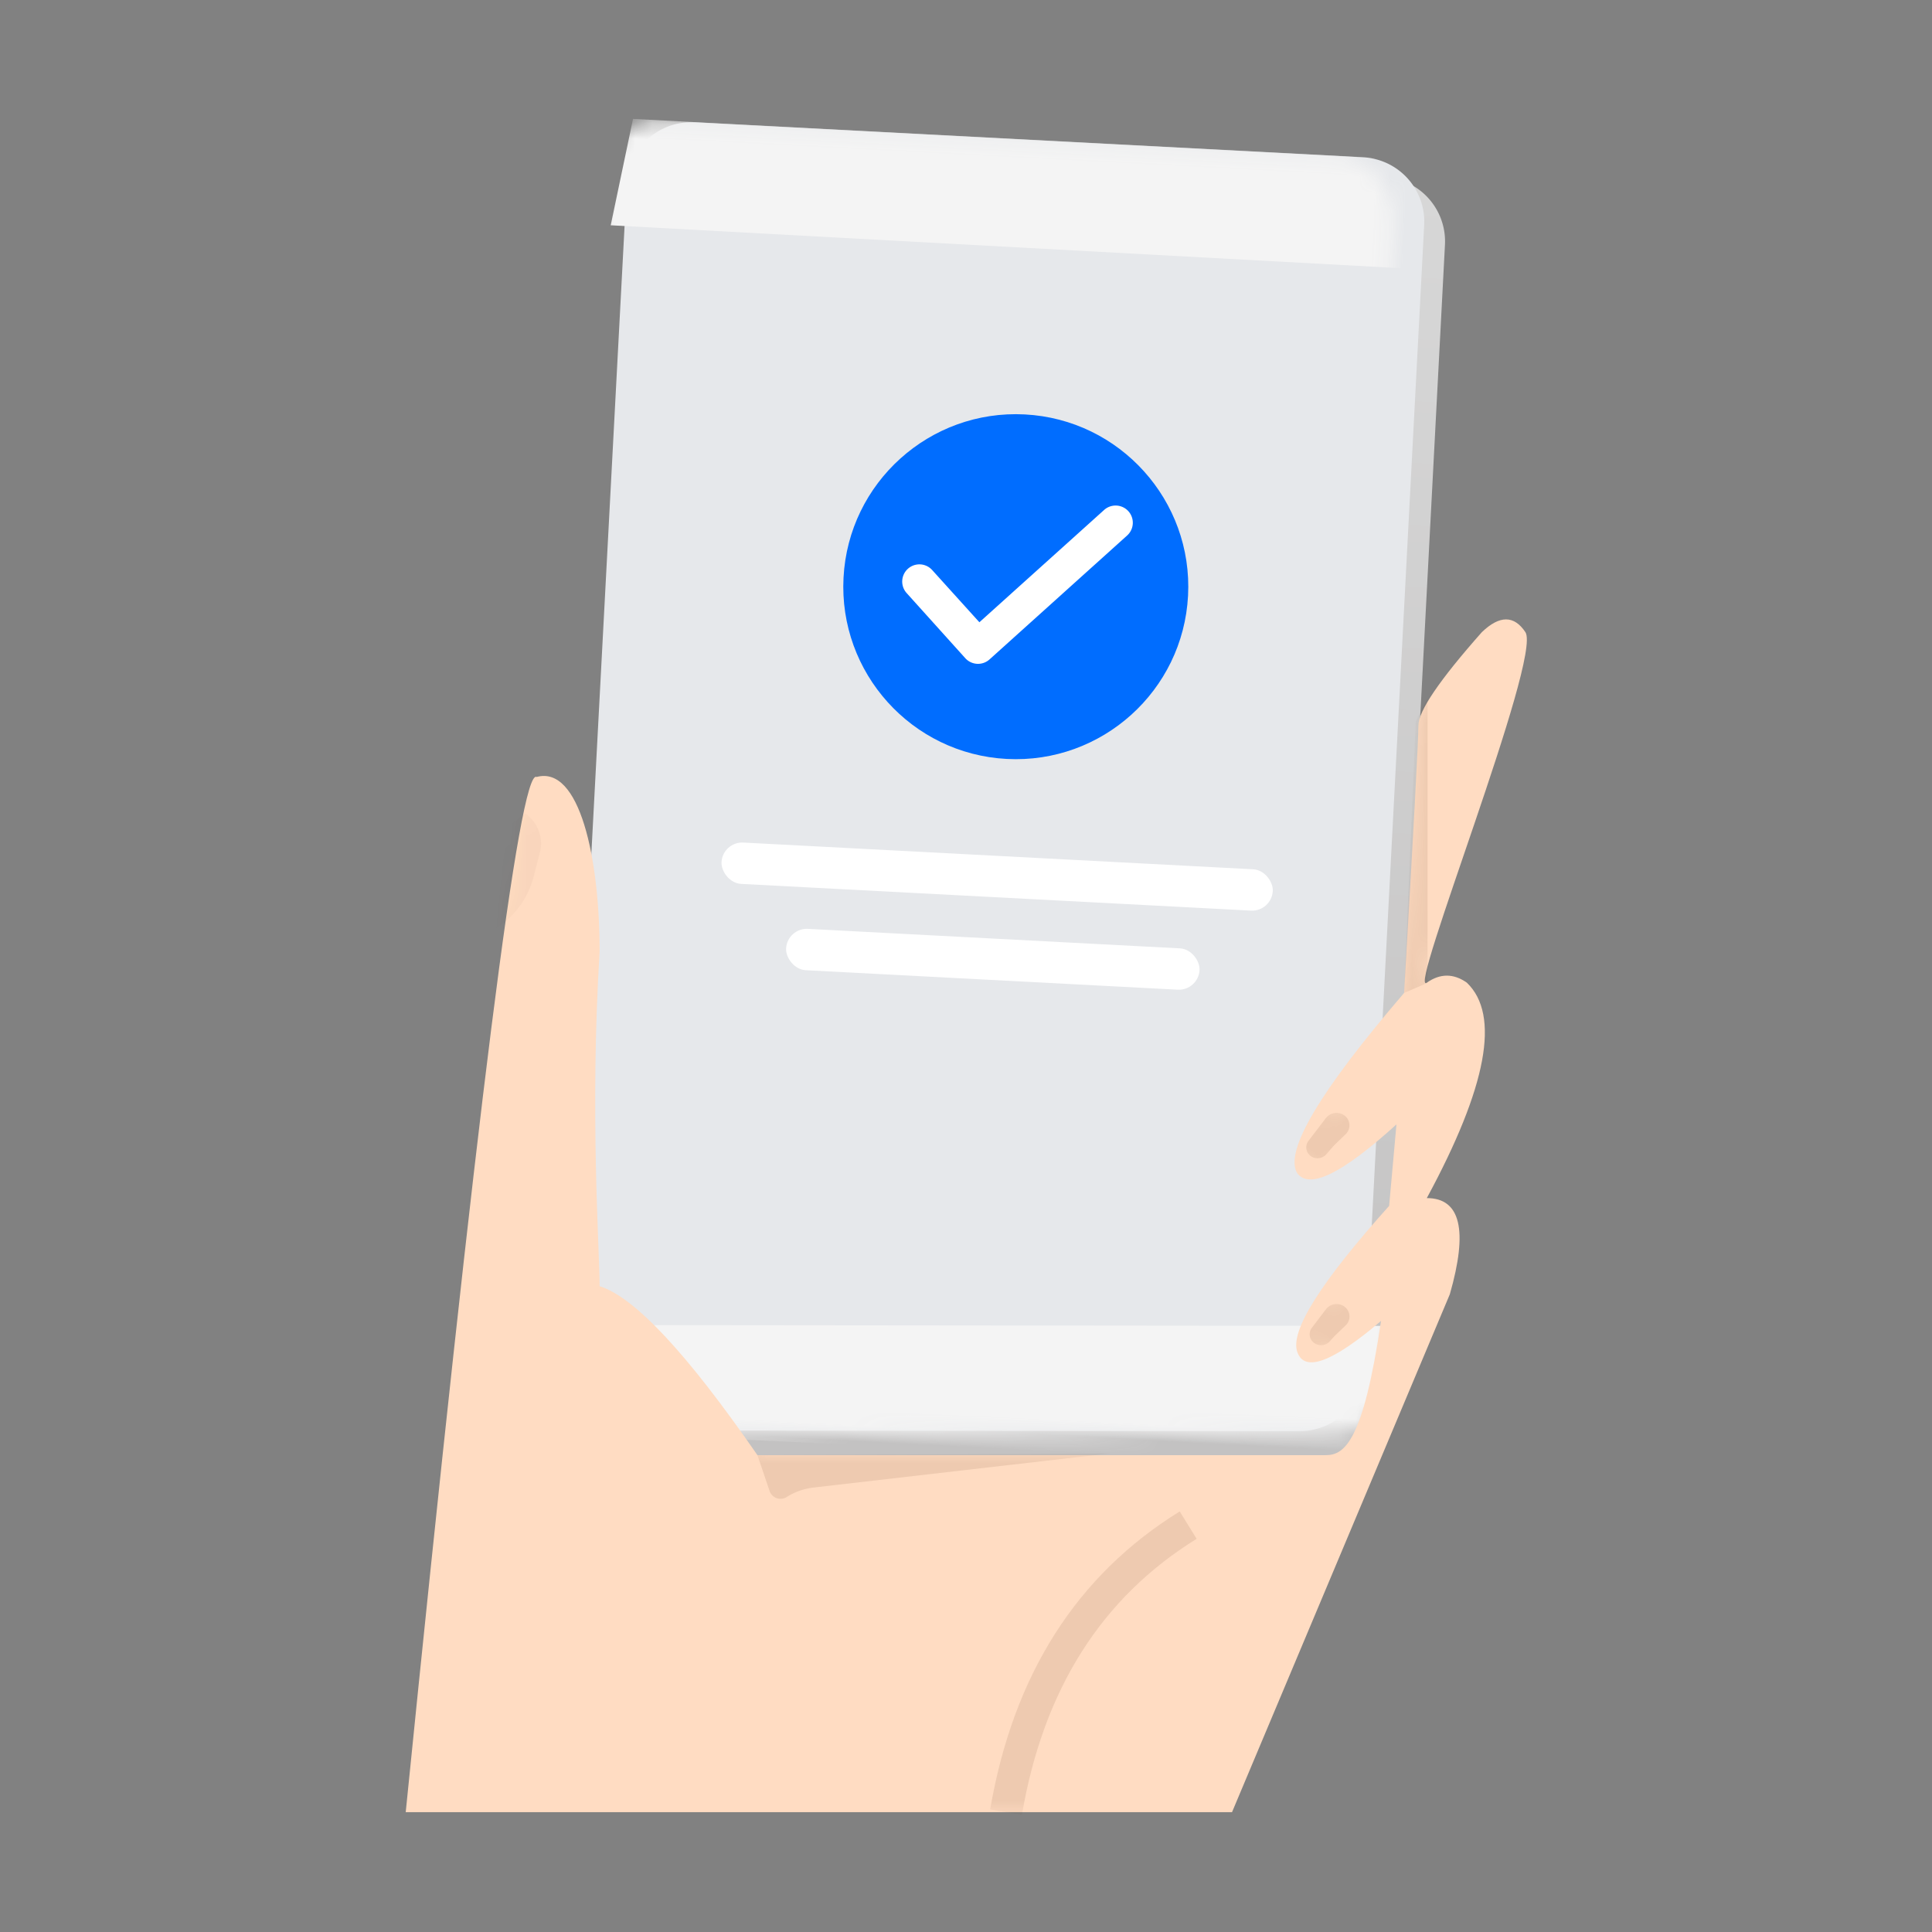 <svg xmlns="http://www.w3.org/2000/svg" xmlns:xlink="http://www.w3.org/1999/xlink" width="120" height="120" viewBox="0 0 120 120">
    <rect x="0" y="0" width="120" height="120" fill="#808080" stroke="none"/>
    <defs>
        <linearGradient id="a" x1="50%" x2="50%" y1="0%" y2="100%">
            <stop offset="0%" stop-color="#D7D7D7"/>
            <stop offset="100%" stop-color="#C3C2C2"/>
        </linearGradient>
        <path id="b" d="M6.17 1.243H47.76a4 4 0 0 1 4 4v71.221a4 4 0 0 1-3.795 3.995L6.336 82.601a4 4 0 0 1-4.206-3.997l.038-73.36a4.006 4.006 0 0 1 4.002-4z"/>
        <path id="d" d="M12.857 2.143c-5.914 0-10.714 4.8-10.714 10.714 0 5.914 4.8 10.714 10.714 10.714 5.914 0 10.714-4.8 10.714-10.714 0-5.914-4.8-10.714-10.714-10.714z"/>
        <path id="f" d="M12.044 51.734c0-5.801-1.237-11.574-3.913-10.846C7.084 40.296 4.374 61.729 0 105.186h51.323l13.529-32.17c1.142-3.98.665-5.971-1.431-5.971 3.743-6.917 4.573-11.377 2.488-13.38-.827-.583-1.656-.583-2.488 0-1.248.872 7.176-20.192 6.123-21.773-.701-1.054-1.602-1.054-2.702 0-2.628 2.967-3.942 4.898-3.942 5.794 0 .896-.297 6.436-.89 16.619-5.243 6.106-7.456 9.837-6.638 11.191.756 1.033 2.81.023 6.165-3.03l-.455 5.062c-4.246 4.732-6.15 7.751-5.71 9.059.44 1.307 2.176.67 5.207-1.913-1.1 7.422-2.243 8.338-3.428 8.338H21.846c-4.364-6.319-7.631-9.817-9.802-10.494 0-2.186-.617-10.824 0-20.784z"/>
    </defs>
    <g fill="none" fill-rule="evenodd">
        <path fill="#FFF" d="M0 0h120v120H0z" opacity=".01"/>
        <g transform="translate(25.2 7.371)">
            <g transform="translate(9.607 .012)">
                <path fill="url(#a)" d="M7.429 2.472h41.628a4 4 0 0 1 4 4v73.343a4 4 0 0 1-4 4H7.43a4 4 0 0 1-4-4V6.472a4 4 0 0 1 4-4z" transform="rotate(3 28.243 43.143)"/>
                <mask id="c" fill="#fff">
                    <use xlink:href="#b"/>
                </mask>
                <use fill="#E6E8EB" transform="rotate(3 26.943 42.03)" xlink:href="#b"/>
                <g fill="#FFF" mask="url(#c)">
                    <g transform="rotate(3 -851.957 214.83)">
                        <rect width="34.286" height="2.571" rx="1.286"/>
                        <rect width="25.714" height="2.571" x="4.286" y="5.143" rx="1.286"/>
                    </g>
                </g>
                <path fill="#F4F4F4" d="M-.138 76.258l51.293-2.637-1.194 8.923-49.63.296z" mask="url(#c)" transform="rotate(3 25.509 78.23)"/>
                <path fill="#F4F4F4" d="M4.3 1.278h49.588l.355 6.767-50.98-.097z" mask="url(#c)" transform="rotate(3 28.753 4.661)"/>
                <g mask="url(#c)">
                    <g transform="rotate(3 -288.755 315.554)">
                        <path d="M0 0h25.714v25.714H0z"/>
                        <mask id="e" fill="#fff">
                            <use xlink:href="#d"/>
                        </mask>
                        <use fill="#006DFF" fill-rule="nonzero" xlink:href="#d"/>
                        <path fill="#FFF" fill-rule="nonzero" d="M9.954 17.454l-3.847-3.847a1.067 1.067 0 1 1 1.51-1.51l3.097 3.085 7.372-7.371a1.067 1.067 0 1 1 1.51 1.51l-8.132 8.133a1.067 1.067 0 0 1-1.51 0z" mask="url(#e)"/>
                    </g>
                </g>
            </g>
            <mask id="g" fill="#fff">
                <use xlink:href="#f"/>
            </mask>
            <use fill="#FFDCC2" xlink:href="#f"/>
            <path fill="#572E11" fill-opacity=".1" d="M63.467 35.979v17.693l-1.457.633.728-16.884zM43.723 82.903l-18.391 2.12a3.983 3.983 0 0 0-1.672.59.716.716 0 0 1-1.06-.376l-.754-2.225 21.877-.11z" mask="url(#g)"/>
            <path fill="#572E11" fill-opacity=".1" fill-rule="nonzero" d="M48.074 86.507c-6.408 3.964-10.34 10.159-11.774 18.51l1.971.338c1.34-7.805 4.953-13.496 10.855-17.147l-1.052-1.701z" mask="url(#g)"/>
            <path fill="#572E11" fill-opacity=".1" d="M7.422 43.155c.783.54 1.146 1.51.91 2.431l-.38 1.477a5.405 5.405 0 0 1-2.327 3.212l.644-6.222 1.153-.898z" mask="url(#g)" opacity=".6"/>
            <path fill="#572E11" fill-opacity=".1" d="M57.297 61.571a.757.757 0 0 1 .751.851l-.122.985-.028.746a.723.723 0 0 1-.695.695.664.664 0 0 1-.689-.645l-.05-1.775a.833.833 0 0 1 .833-.857z" mask="url(#g)" transform="rotate(39 57.297 63.222)"/>
            <path fill="#572E11" fill-opacity=".1" d="M57.405 73.48a.757.757 0 0 1 .752.85l-.123.985-.02.41a.734.734 0 0 1-.706.695.665.665 0 0 1-.69-.645l-.044-1.439a.832.832 0 0 1 .831-.856z" mask="url(#g)" transform="rotate(39 57.405 74.963)"/>
        </g>
    </g>
</svg>
